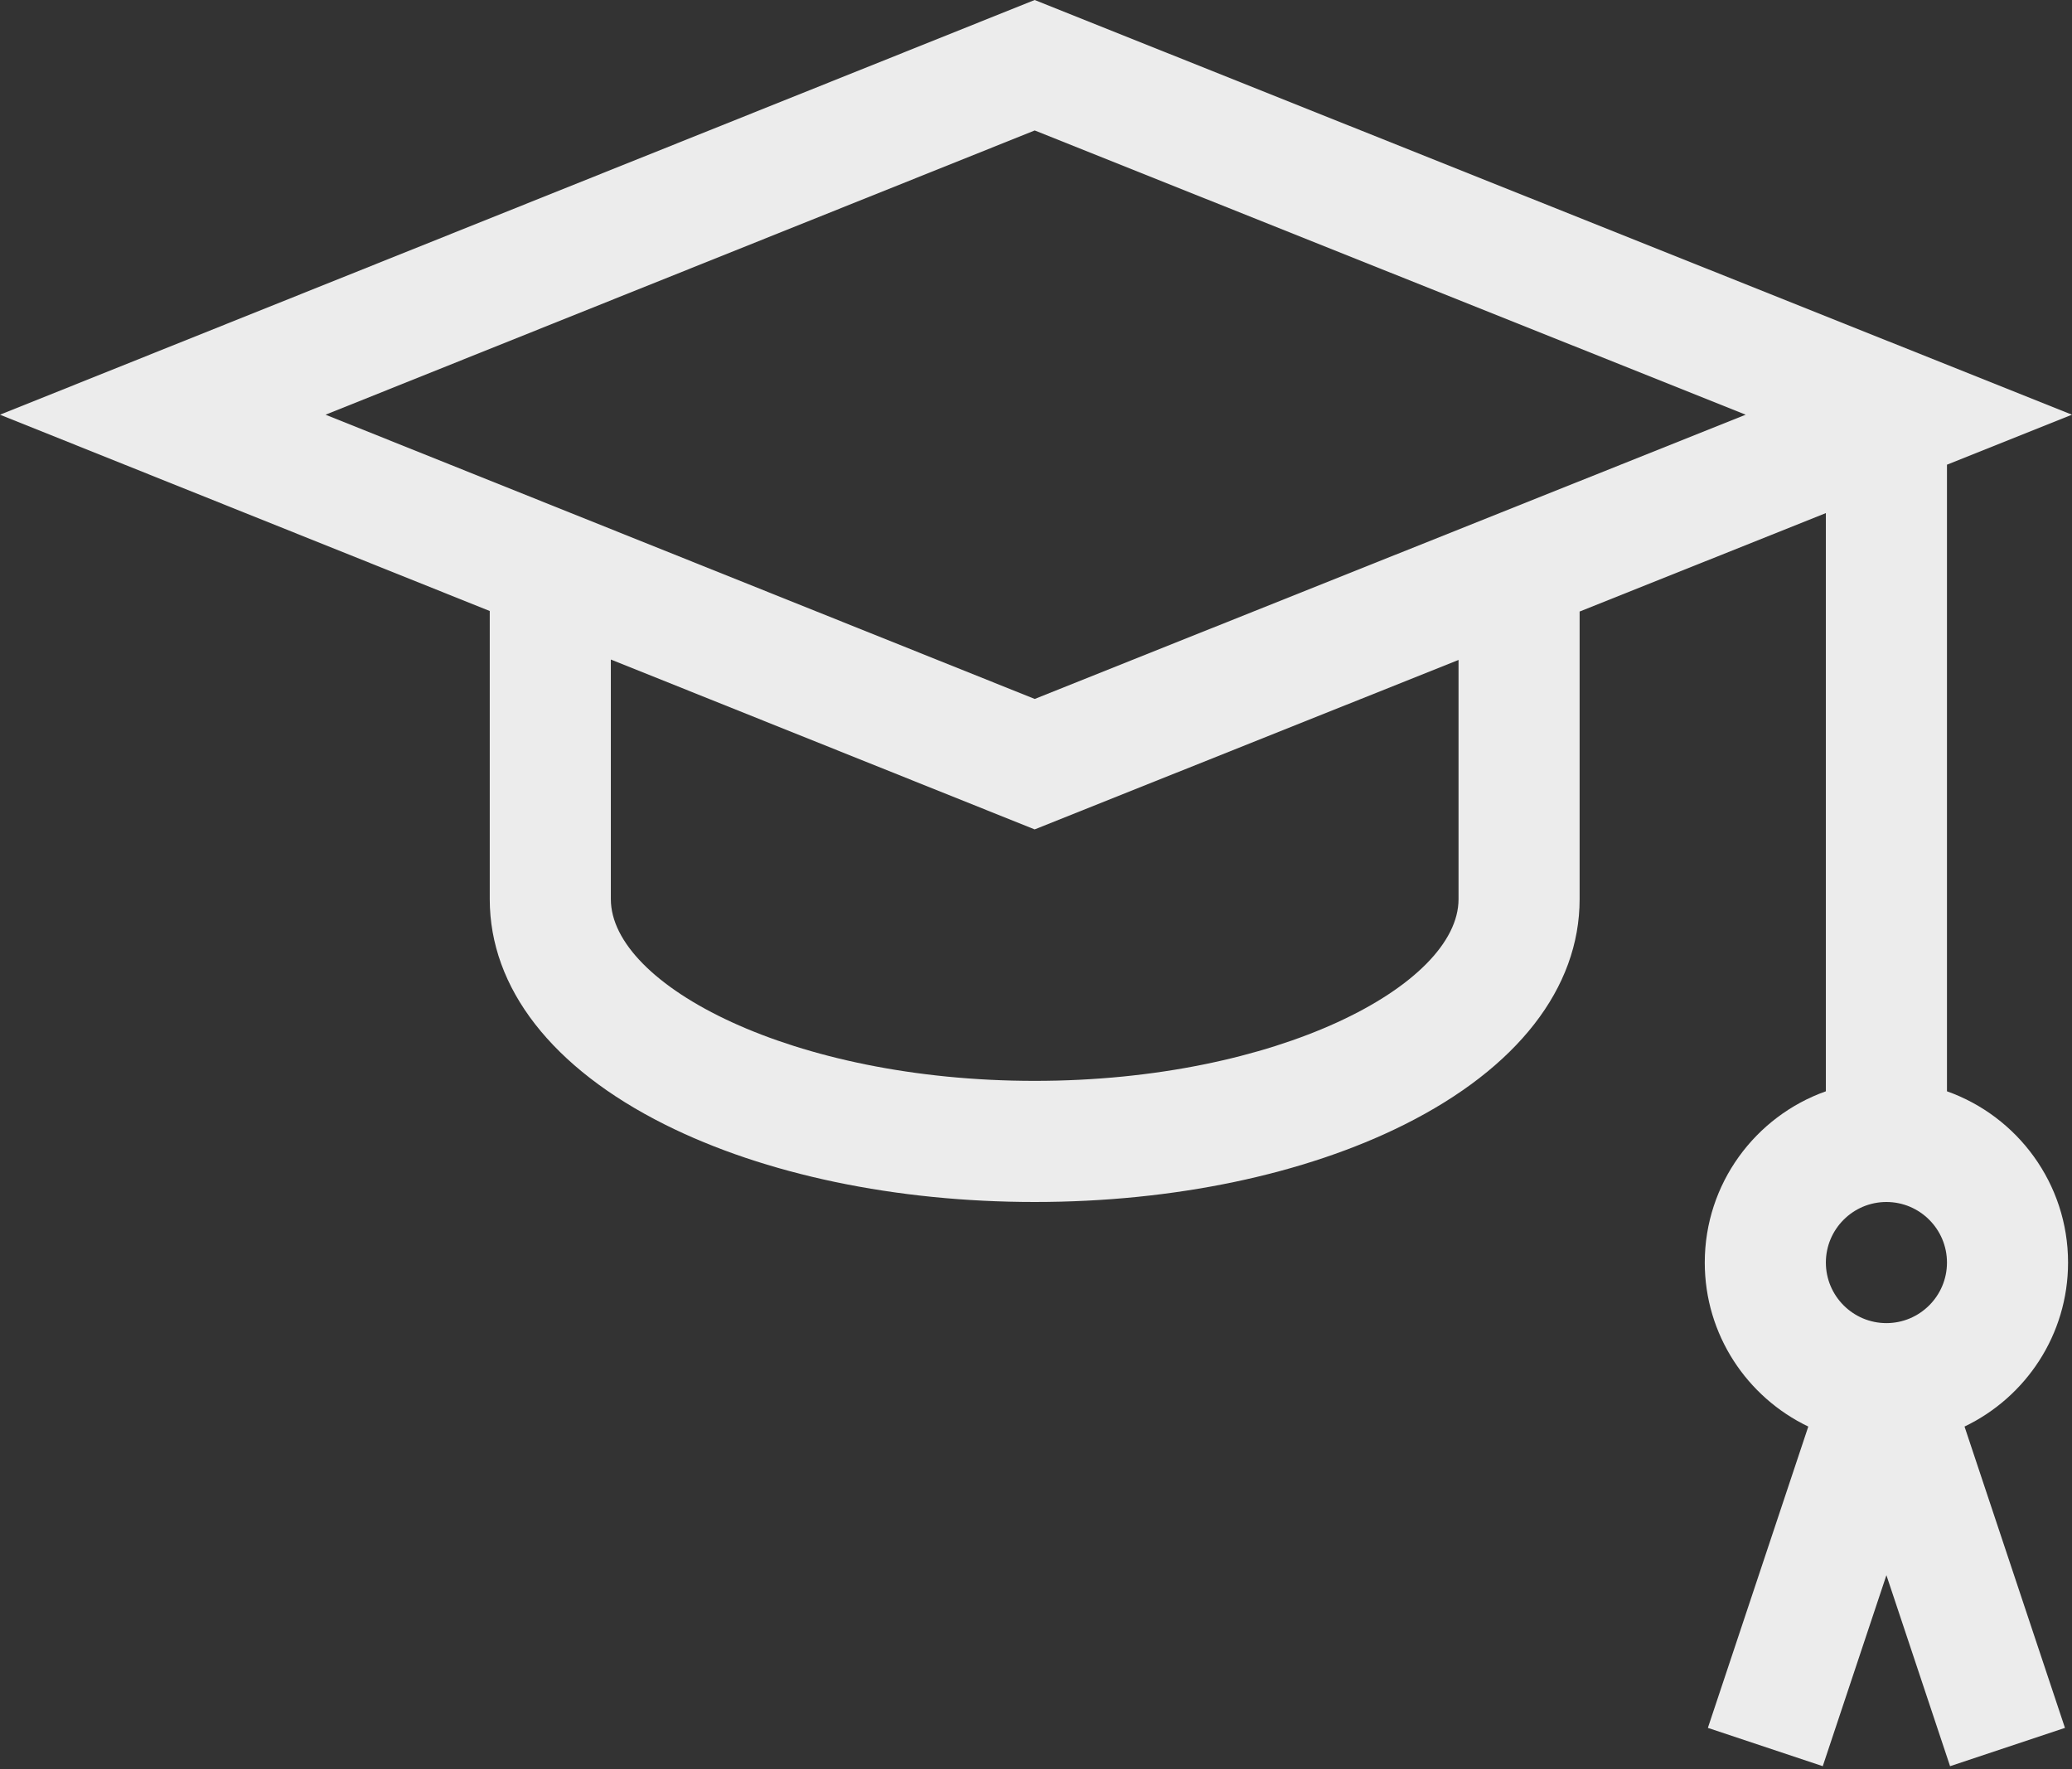 <svg width="123" height="105" viewBox="0 0 123 105" fill="none" xmlns="http://www.w3.org/2000/svg">
<rect x="0" y="0" width="123" height="105" fill="#333333" stroke="none"/>
<path d="M122.766 74.935C122.766 70.249 119.761 66.254 115.578 64.77V27.58L123 24.613L61.42 0L0 24.613L29.073 36.264V53.368C29.073 58.641 32.769 63.394 39.482 66.75C45.402 69.71 53.194 71.34 61.422 71.34C69.65 71.34 77.442 69.71 83.362 66.75C90.075 63.394 93.771 58.641 93.771 53.368V36.296L108.389 30.453V64.77C104.205 66.254 101.2 70.249 101.2 74.935C101.2 79.222 103.714 82.931 107.346 84.668L101.384 102.553L108.204 104.826L111.983 93.49L115.762 104.826L122.582 102.553L116.62 84.668C120.251 82.931 122.766 79.221 122.766 74.935ZM86.583 53.368C86.583 58.458 75.823 64.151 61.422 64.151C47.022 64.151 36.262 58.458 36.262 53.368V39.144L61.42 49.226L86.583 39.169V53.368H86.583ZM61.424 41.483L19.326 24.613L61.424 7.743L103.631 24.613L61.424 41.483ZM111.983 78.529C110.001 78.529 108.389 76.916 108.389 74.935C108.389 72.953 110.001 71.34 111.983 71.34C113.965 71.34 115.578 72.953 115.578 74.935C115.578 76.916 113.965 78.529 111.983 78.529Z" fill="#ECECEC"/>
</svg>
